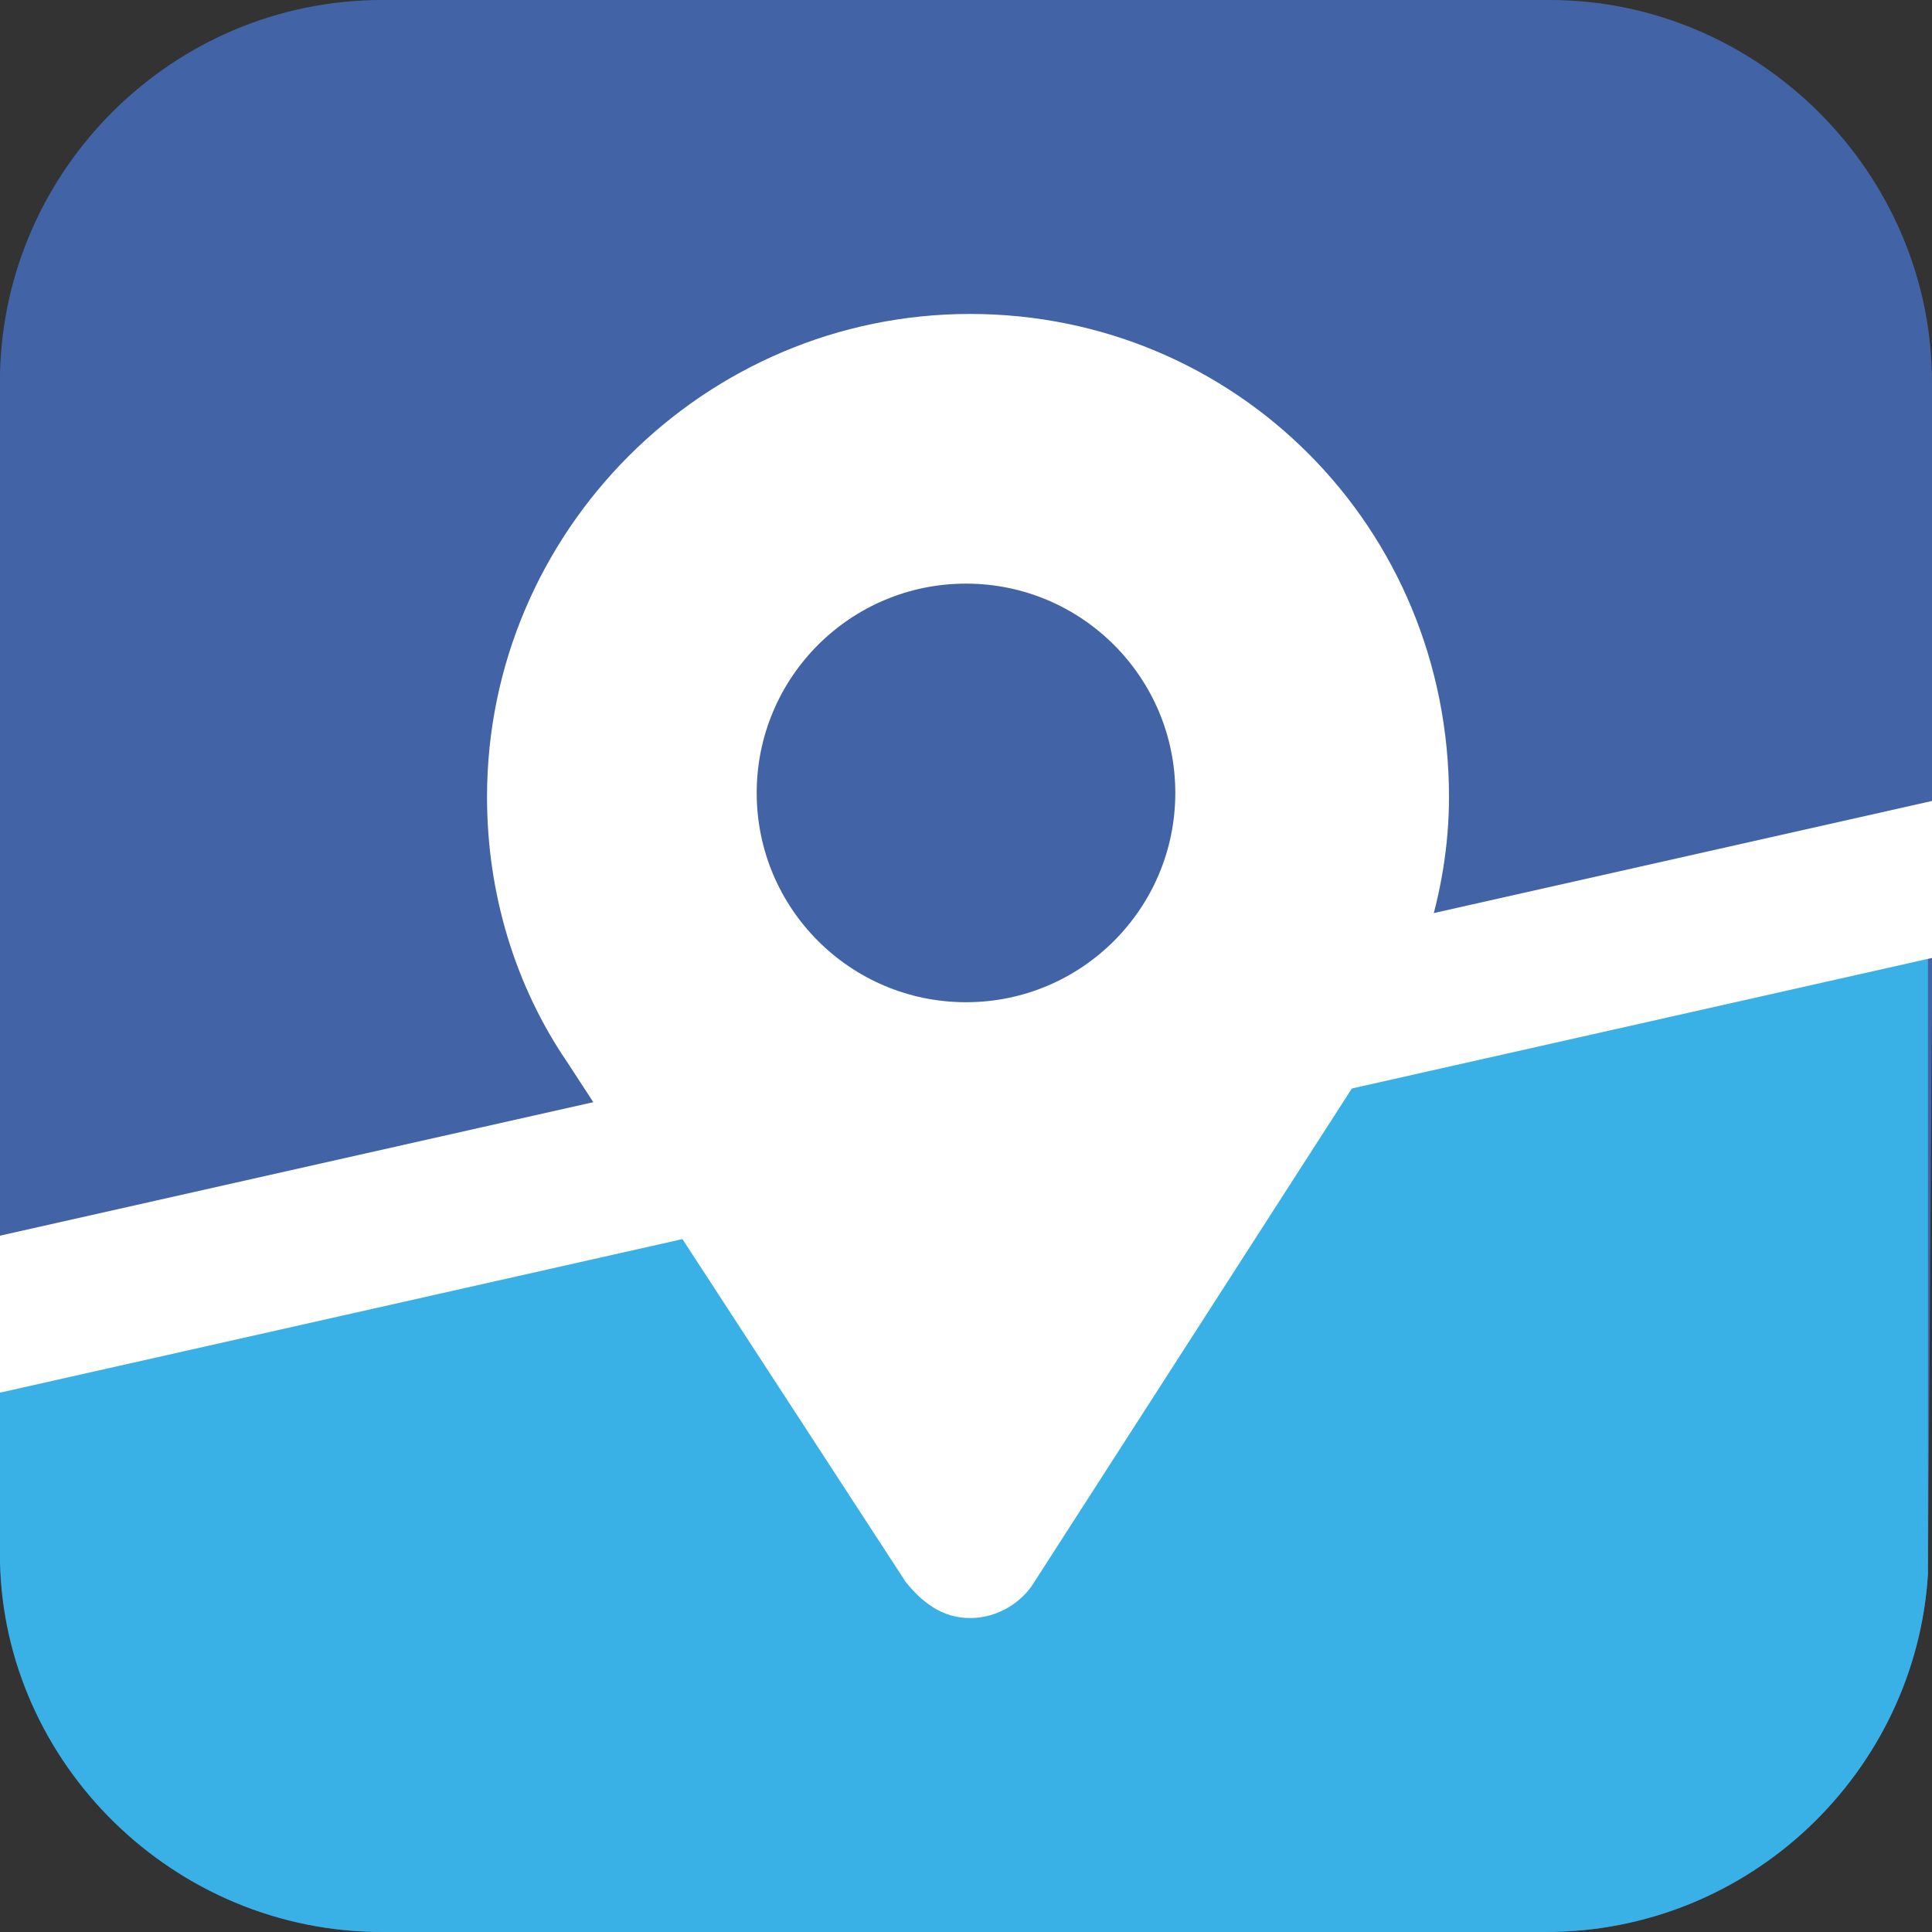 <svg xmlns="http://www.w3.org/2000/svg" width="480" height="480" viewBox="0 0 48 48">
  <rect x="0" y="0" width="48" height="48" fill="#333333" stroke="none"/>
  <path d="M48 25V9.5C48 4.3 43.7 0 38.5 0H9.5C4.3 0 0.1 4.2 0 9.3V38.7C0.1 43.8 4.3 48 9.5 48H38.4C43.5 48 47.6 44 47.9 39.1L48 25Z" fill="#4264A6"/>
  <path d="M48 21.9L0 32.7V38.8C0.1 43.8 4.3 48 9.5 48H38.4C43.5 48 47.6 44 47.9 39.1V21.9H48Z" fill="#39B1E6"/>
  <path d="M24.1 7.8C17.5 7.8 12.1 13.2 12.1 19.8C12.1 22.2 12.8 24.5 14.1 26.4L22.5 39.3C22.9 39.8 23.4 40.2 24.1 40.2C24.8 40.2 25.4 39.8 25.7 39.3L34 26.4C35.2 24.5 36 22.2 36 19.8C36 13.1 30.7 7.8 24.1 7.8Z" fill="white"/>
  <path d="M24 24.9C26.872 24.9 29.2 22.572 29.2 19.7C29.2 16.828 26.872 14.5 24 14.5C21.128 14.5 18.8 16.828 18.8 19.7C18.8 22.572 21.128 24.9 24 24.9Z" fill="#4264A6"/>
  <path d="M48 23.8L0 34.6V30.7L48 19.9V23.8Z" fill="white"/>
</svg>
